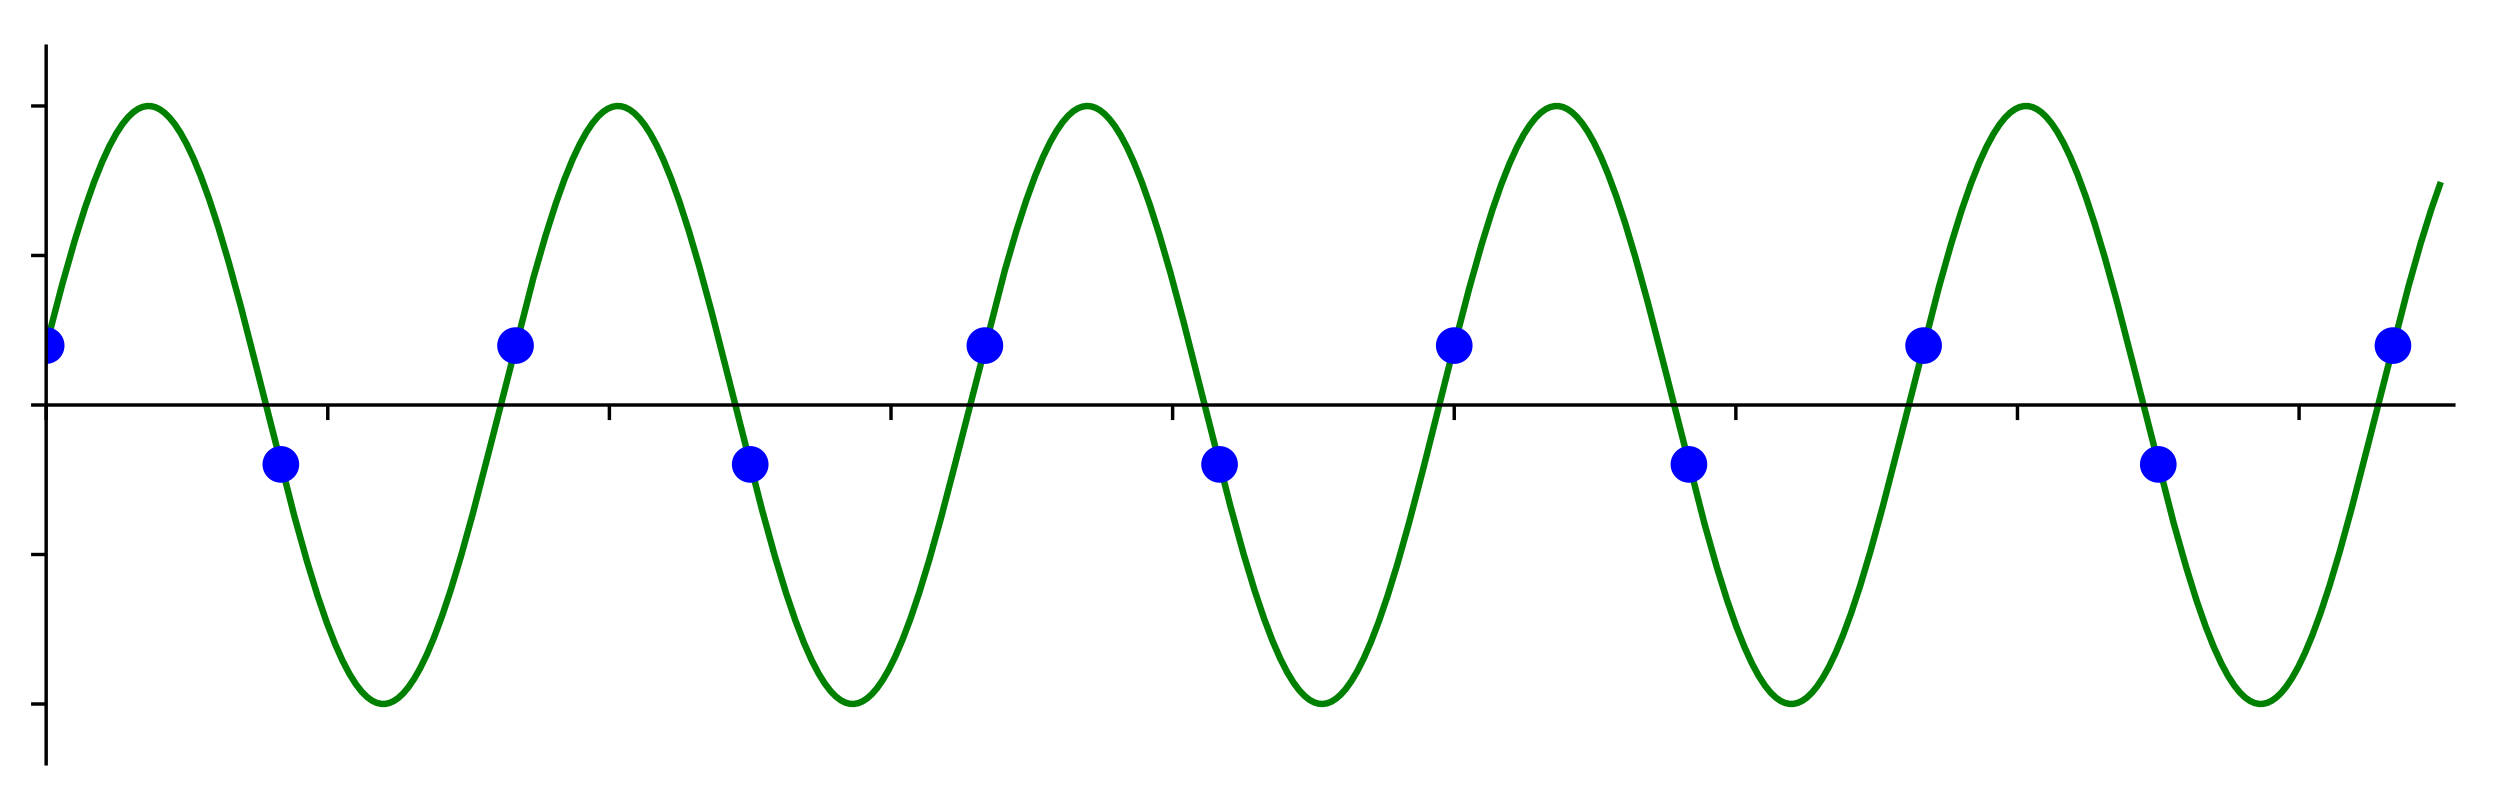 <?xml version="1.0" encoding="utf-8" standalone="no"?>
<!DOCTYPE svg PUBLIC "-//W3C//DTD SVG 1.1//EN"
  "http://www.w3.org/Graphics/SVG/1.1/DTD/svg11.dtd">
<!-- Created with matplotlib (https://matplotlib.org/) -->
<svg height="187.72pt" version="1.1" viewBox="0 0 579.4 187.72" width="579.4pt" xmlns="http://www.w3.org/2000/svg" xmlns:xlink="http://www.w3.org/1999/xlink">
 <defs>
  <style type="text/css">
*{stroke-linecap:butt;stroke-linejoin:round;}
  </style>
 </defs>
 <g id="figure_1">
  <g id="patch_1">
   <path d="M 0 187.72 
L 579.4 187.72 
L 579.4 0 
L 0 0 
z
" style="fill:#ffffff;"/>
  </g>
  <g id="axes_1">
   <g id="patch_2">
    <path d="M 10.7 177.02 
L 568.7 177.02 
L 568.7 10.7 
L 10.7 10.7 
z
" style="fill:#ffffff;"/>
   </g>
   <g id="matplotlib.axis_1">
    <g id="xtick_1">
     <g id="line2d_1">
      <defs>
       <path d="M 0 0 
L 0 3.5 
" id="m9c3d6184b0" style="stroke:#000000;stroke-width:0.8;"/>
      </defs>
      <g>
       <use style="stroke:#000000;stroke-width:0.8;" x="10.7" xlink:href="#m9c3d6184b0" y="93.86"/>
      </g>
     </g>
    </g>
    <g id="xtick_2">
     <g id="line2d_2">
      <g>
       <use style="stroke:#000000;stroke-width:0.8;" x="75.967" xlink:href="#m9c3d6184b0" y="93.86"/>
      </g>
     </g>
    </g>
    <g id="xtick_3">
     <g id="line2d_3">
      <g>
       <use style="stroke:#000000;stroke-width:0.8;" x="141.234" xlink:href="#m9c3d6184b0" y="93.86"/>
      </g>
     </g>
    </g>
    <g id="xtick_4">
     <g id="line2d_4">
      <g>
       <use style="stroke:#000000;stroke-width:0.8;" x="206.501" xlink:href="#m9c3d6184b0" y="93.86"/>
      </g>
     </g>
    </g>
    <g id="xtick_5">
     <g id="line2d_5">
      <g>
       <use style="stroke:#000000;stroke-width:0.8;" x="271.768" xlink:href="#m9c3d6184b0" y="93.86"/>
      </g>
     </g>
    </g>
    <g id="xtick_6">
     <g id="line2d_6">
      <g>
       <use style="stroke:#000000;stroke-width:0.8;" x="337.035" xlink:href="#m9c3d6184b0" y="93.86"/>
      </g>
     </g>
    </g>
    <g id="xtick_7">
     <g id="line2d_7">
      <g>
       <use style="stroke:#000000;stroke-width:0.8;" x="402.302" xlink:href="#m9c3d6184b0" y="93.86"/>
      </g>
     </g>
    </g>
    <g id="xtick_8">
     <g id="line2d_8">
      <g>
       <use style="stroke:#000000;stroke-width:0.8;" x="467.569" xlink:href="#m9c3d6184b0" y="93.86"/>
      </g>
     </g>
    </g>
    <g id="xtick_9">
     <g id="line2d_9">
      <g>
       <use style="stroke:#000000;stroke-width:0.8;" x="532.836" xlink:href="#m9c3d6184b0" y="93.86"/>
      </g>
     </g>
    </g>
   </g>
   <g id="matplotlib.axis_2">
    <g id="ytick_1">
     <g id="line2d_10">
      <defs>
       <path d="M 0 0 
L -3.5 0 
" id="mff4d183742" style="stroke:#000000;stroke-width:0.8;"/>
      </defs>
      <g>
       <use style="stroke:#000000;stroke-width:0.8;" x="10.7" xlink:href="#mff4d183742" y="163.16"/>
      </g>
     </g>
    </g>
    <g id="ytick_2">
     <g id="line2d_11">
      <g>
       <use style="stroke:#000000;stroke-width:0.8;" x="10.7" xlink:href="#mff4d183742" y="128.51"/>
      </g>
     </g>
    </g>
    <g id="ytick_3">
     <g id="line2d_12">
      <g>
       <use style="stroke:#000000;stroke-width:0.8;" x="10.7" xlink:href="#mff4d183742" y="93.86"/>
      </g>
     </g>
    </g>
    <g id="ytick_4">
     <g id="line2d_13">
      <g>
       <use style="stroke:#000000;stroke-width:0.8;" x="10.7" xlink:href="#mff4d183742" y="59.21"/>
      </g>
     </g>
    </g>
    <g id="ytick_5">
     <g id="line2d_14">
      <g>
       <use style="stroke:#000000;stroke-width:0.8;" x="10.7" xlink:href="#mff4d183742" y="24.56"/>
      </g>
     </g>
    </g>
   </g>
   <g id="line2d_15">
    <path clip-path="url(#p2610fe3b52)" d="M 10.7 80.092 
L 14.485 65.687 
L 17.325 55.729 
L 19.707 48.152 
L 21.795 42.215 
L 23.688 37.482 
L 25.385 33.809 
L 26.951 30.929 
L 28.387 28.741 
L 29.693 27.141 
L 30.9 25.997 
L 32.01 25.237 
L 33.054 24.779 
L 34.066 24.576 
L 35.045 24.603 
L 36.024 24.853 
L 37.035 25.342 
L 38.112 26.12 
L 39.254 27.231 
L 40.494 28.765 
L 41.832 30.795 
L 43.268 33.392 
L 44.835 36.698 
L 46.564 40.891 
L 48.457 46.083 
L 50.578 52.576 
L 52.993 60.715 
L 55.865 71.219 
L 59.715 86.226 
L 68.233 119.667 
L 71.17 130.155 
L 73.617 138.111 
L 75.771 144.387 
L 77.697 149.338 
L 79.426 153.204 
L 81.025 156.252 
L 82.494 158.583 
L 83.832 160.302 
L 85.072 161.541 
L 86.214 162.376 
L 87.291 162.889 
L 88.302 163.129 
L 89.281 163.136 
L 90.26 162.921 
L 91.272 162.467 
L 92.316 161.753 
L 93.426 160.723 
L 94.633 159.291 
L 95.939 157.386 
L 97.342 154.935 
L 98.876 151.798 
L 100.573 147.799 
L 102.433 142.822 
L 104.489 136.667 
L 106.838 128.9 
L 109.579 119.034 
L 113.104 105.461 
L 123.644 64.302 
L 126.418 54.681 
L 128.768 47.307 
L 130.824 41.553 
L 132.684 36.98 
L 134.381 33.379 
L 135.915 30.623 
L 137.318 28.535 
L 138.623 26.978 
L 139.831 25.876 
L 140.94 25.155 
L 141.985 24.734 
L 142.996 24.565 
L 143.975 24.628 
L 144.954 24.911 
L 145.966 25.436 
L 147.043 26.251 
L 148.185 27.401 
L 149.425 28.977 
L 150.763 31.05 
L 152.231 33.757 
L 153.83 37.195 
L 155.56 41.457 
L 157.485 46.813 
L 159.639 53.491 
L 162.087 61.83 
L 165.024 72.665 
L 169.103 88.653 
L 176.609 118.165 
L 179.644 129.111 
L 182.156 137.37 
L 184.343 143.817 
L 186.301 148.918 
L 188.063 152.909 
L 189.662 156.003 
L 191.131 158.378 
L 192.469 160.139 
L 193.709 161.417 
L 194.851 162.288 
L 195.928 162.837 
L 196.939 163.11 
L 197.918 163.148 
L 198.897 162.965 
L 199.909 162.544 
L 200.953 161.864 
L 202.063 160.87 
L 203.27 159.476 
L 204.576 157.61 
L 205.979 155.2 
L 207.513 152.107 
L 209.177 148.234 
L 211.004 143.404 
L 213.06 137.315 
L 215.377 129.723 
L 218.086 120.045 
L 221.512 106.918 
L 232.901 62.581 
L 235.577 53.433 
L 237.862 46.379 
L 239.885 40.817 
L 241.712 36.414 
L 243.377 32.958 
L 244.911 30.272 
L 246.314 28.25 
L 247.586 26.788 
L 248.761 25.761 
L 249.871 25.078 
L 250.915 24.693 
L 251.894 24.561 
L 252.873 24.65 
L 253.852 24.961 
L 254.896 25.535 
L 255.973 26.387 
L 257.148 27.615 
L 258.388 29.241 
L 259.759 31.423 
L 261.227 34.195 
L 262.826 37.701 
L 264.589 42.117 
L 266.547 47.651 
L 268.733 54.524 
L 271.246 63.189 
L 274.281 74.497 
L 278.686 91.871 
L 285.115 117.142 
L 288.215 128.396 
L 290.761 136.825 
L 292.947 143.332 
L 294.905 148.492 
L 296.667 152.542 
L 298.299 155.751 
L 299.767 158.169 
L 301.138 160.01 
L 302.378 161.319 
L 303.52 162.218 
L 304.597 162.794 
L 305.609 163.092 
L 306.588 163.155 
L 307.567 162.997 
L 308.578 162.601 
L 309.623 161.946 
L 310.732 160.979 
L 311.907 159.656 
L 313.18 157.88 
L 314.583 155.521 
L 316.084 152.551 
L 317.748 148.743 
L 319.576 143.979 
L 321.599 138.057 
L 323.884 130.65 
L 326.527 121.29 
L 329.823 108.752 
L 336.545 82.018 
L 340.527 66.765 
L 343.398 56.606 
L 345.813 48.843 
L 347.934 42.741 
L 349.827 37.941 
L 351.557 34.137 
L 353.123 31.205 
L 354.559 28.968 
L 355.897 27.284 
L 357.104 26.105 
L 358.247 25.293 
L 359.291 24.812 
L 360.303 24.585 
L 361.282 24.591 
L 362.261 24.818 
L 363.272 25.284 
L 364.349 26.038 
L 365.491 27.124 
L 366.699 28.588 
L 368.004 30.527 
L 369.44 33.076 
L 371.006 36.331 
L 372.703 40.389 
L 374.596 45.518 
L 376.685 51.845 
L 379.067 59.802 
L 381.873 69.989 
L 385.561 84.281 
L 395.025 121.355 
L 397.896 131.481 
L 400.311 139.207 
L 402.432 145.272 
L 404.325 150.035 
L 406.055 153.802 
L 407.621 156.699 
L 409.057 158.904 
L 410.362 160.52 
L 411.57 161.678 
L 412.679 162.452 
L 413.724 162.923 
L 414.735 163.14 
L 415.714 163.124 
L 416.693 162.887 
L 417.705 162.41 
L 418.782 161.646 
L 419.924 160.549 
L 421.131 159.073 
L 422.437 157.122 
L 423.873 154.561 
L 425.439 151.291 
L 427.136 147.22 
L 429.029 142.077 
L 431.117 135.736 
L 433.499 127.767 
L 436.306 117.568 
L 439.994 103.266 
L 449.359 66.565 
L 452.231 56.422 
L 454.646 48.678 
L 456.767 42.594 
L 458.66 37.813 
L 460.389 34.027 
L 461.956 31.113 
L 463.392 28.892 
L 464.697 27.26 
L 465.905 26.087 
L 467.047 25.28 
L 468.091 24.804 
L 469.103 24.583 
L 470.082 24.593 
L 471.061 24.825 
L 472.072 25.297 
L 473.149 26.056 
L 474.291 27.148 
L 475.499 28.617 
L 476.804 30.563 
L 478.24 33.117 
L 479.806 36.38 
L 481.503 40.444 
L 483.396 45.58 
L 485.485 51.914 
L 487.867 59.877 
L 490.673 70.071 
L 494.361 84.368 
L 503.792 121.315 
L 506.664 131.444 
L 509.079 139.174 
L 511.2 145.243 
L 513.093 150.009 
L 514.822 153.78 
L 516.389 156.681 
L 517.824 158.889 
L 519.13 160.508 
L 520.337 161.669 
L 521.447 162.446 
L 522.491 162.919 
L 523.503 163.138 
L 524.482 163.125 
L 525.461 162.891 
L 526.472 162.417 
L 527.549 161.655 
L 528.691 160.56 
L 529.899 159.088 
L 531.204 157.14 
L 532.64 154.582 
L 534.206 151.316 
L 535.903 147.248 
L 537.796 142.108 
L 539.885 135.771 
L 542.267 127.805 
L 545.073 117.608 
L 548.761 103.309 
L 558.159 66.485 
L 561.031 56.349 
L 563.446 48.612 
L 565.437 42.888 
L 565.437 42.888 
" style="fill:none;stroke:#008000;stroke-linecap:square;stroke-width:1.5;"/>
   </g>
   <g id="line2d_16">
    <defs>
     <path d="M 0 3.75 
C 0.995 3.75 1.948 3.355 2.652 2.652 
C 3.355 1.948 3.75 0.995 3.75 0 
C 3.75 -0.995 3.355 -1.948 2.652 -2.652 
C 1.948 -3.355 0.995 -3.75 0 -3.75 
C -0.995 -3.75 -1.948 -3.355 -2.652 -2.652 
C -3.355 -1.948 -3.75 -0.995 -3.75 0 
C -3.75 0.995 -3.355 1.948 -2.652 2.652 
C -1.948 3.355 -0.995 3.75 0 3.75 
z
" id="mfe55756d05" style="stroke:#0000ff;"/>
    </defs>
    <g clip-path="url(#p2610fe3b52)">
     <use style="fill:#0000ff;stroke:#0000ff;" x="10.7" xlink:href="#mfe55756d05" y="80.092"/>
     <use style="fill:#0000ff;stroke:#0000ff;" x="65.089" xlink:href="#mfe55756d05" y="107.628"/>
     <use style="fill:#0000ff;stroke:#0000ff;" x="119.478" xlink:href="#mfe55756d05" y="80.092"/>
     <use style="fill:#0000ff;stroke:#0000ff;" x="173.867" xlink:href="#mfe55756d05" y="107.628"/>
     <use style="fill:#0000ff;stroke:#0000ff;" x="228.257" xlink:href="#mfe55756d05" y="80.092"/>
     <use style="fill:#0000ff;stroke:#0000ff;" x="282.646" xlink:href="#mfe55756d05" y="107.628"/>
     <use style="fill:#0000ff;stroke:#0000ff;" x="337.035" xlink:href="#mfe55756d05" y="80.092"/>
     <use style="fill:#0000ff;stroke:#0000ff;" x="391.424" xlink:href="#mfe55756d05" y="107.628"/>
     <use style="fill:#0000ff;stroke:#0000ff;" x="445.813" xlink:href="#mfe55756d05" y="80.092"/>
     <use style="fill:#0000ff;stroke:#0000ff;" x="500.202" xlink:href="#mfe55756d05" y="107.628"/>
     <use style="fill:#0000ff;stroke:#0000ff;" x="554.591" xlink:href="#mfe55756d05" y="80.092"/>
     <use style="fill:#0000ff;stroke:#0000ff;" x="608.981" xlink:href="#mfe55756d05" y="107.628"/>
     <use style="fill:#0000ff;stroke:#0000ff;" x="663.37" xlink:href="#mfe55756d05" y="80.092"/>
     <use style="fill:#0000ff;stroke:#0000ff;" x="717.759" xlink:href="#mfe55756d05" y="107.628"/>
     <use style="fill:#0000ff;stroke:#0000ff;" x="772.148" xlink:href="#mfe55756d05" y="80.092"/>
     <use style="fill:#0000ff;stroke:#0000ff;" x="826.537" xlink:href="#mfe55756d05" y="107.628"/>
     <use style="fill:#0000ff;stroke:#0000ff;" x="880.926" xlink:href="#mfe55756d05" y="80.092"/>
     <use style="fill:#0000ff;stroke:#0000ff;" x="935.315" xlink:href="#mfe55756d05" y="107.628"/>
     <use style="fill:#0000ff;stroke:#0000ff;" x="989.705" xlink:href="#mfe55756d05" y="80.092"/>
     <use style="fill:#0000ff;stroke:#0000ff;" x="1044.094" xlink:href="#mfe55756d05" y="107.628"/>
    </g>
   </g>
   <g id="patch_3">
    <path d="M 10.7 177.02 
L 10.7 10.7 
" style="fill:none;stroke:#000000;stroke-linecap:square;stroke-linejoin:miter;stroke-width:0.8;"/>
   </g>
   <g id="patch_4">
    <path d="M 568.7 177.02 
L 568.7 10.7 
" style="fill:none;"/>
   </g>
   <g id="patch_5">
    <path d="M 10.7 93.86 
L 568.7 93.86 
" style="fill:none;stroke:#000000;stroke-linecap:square;stroke-linejoin:miter;stroke-width:0.8;"/>
   </g>
   <g id="patch_6">
    <path d="M 10.7 10.7 
L 568.7 10.7 
" style="fill:none;"/>
   </g>
  </g>
 </g>
 <defs>
  <clipPath id="p2610fe3b52">
   <rect height="166.32" width="558" x="10.7" y="10.7"/>
  </clipPath>
 </defs>
</svg>

